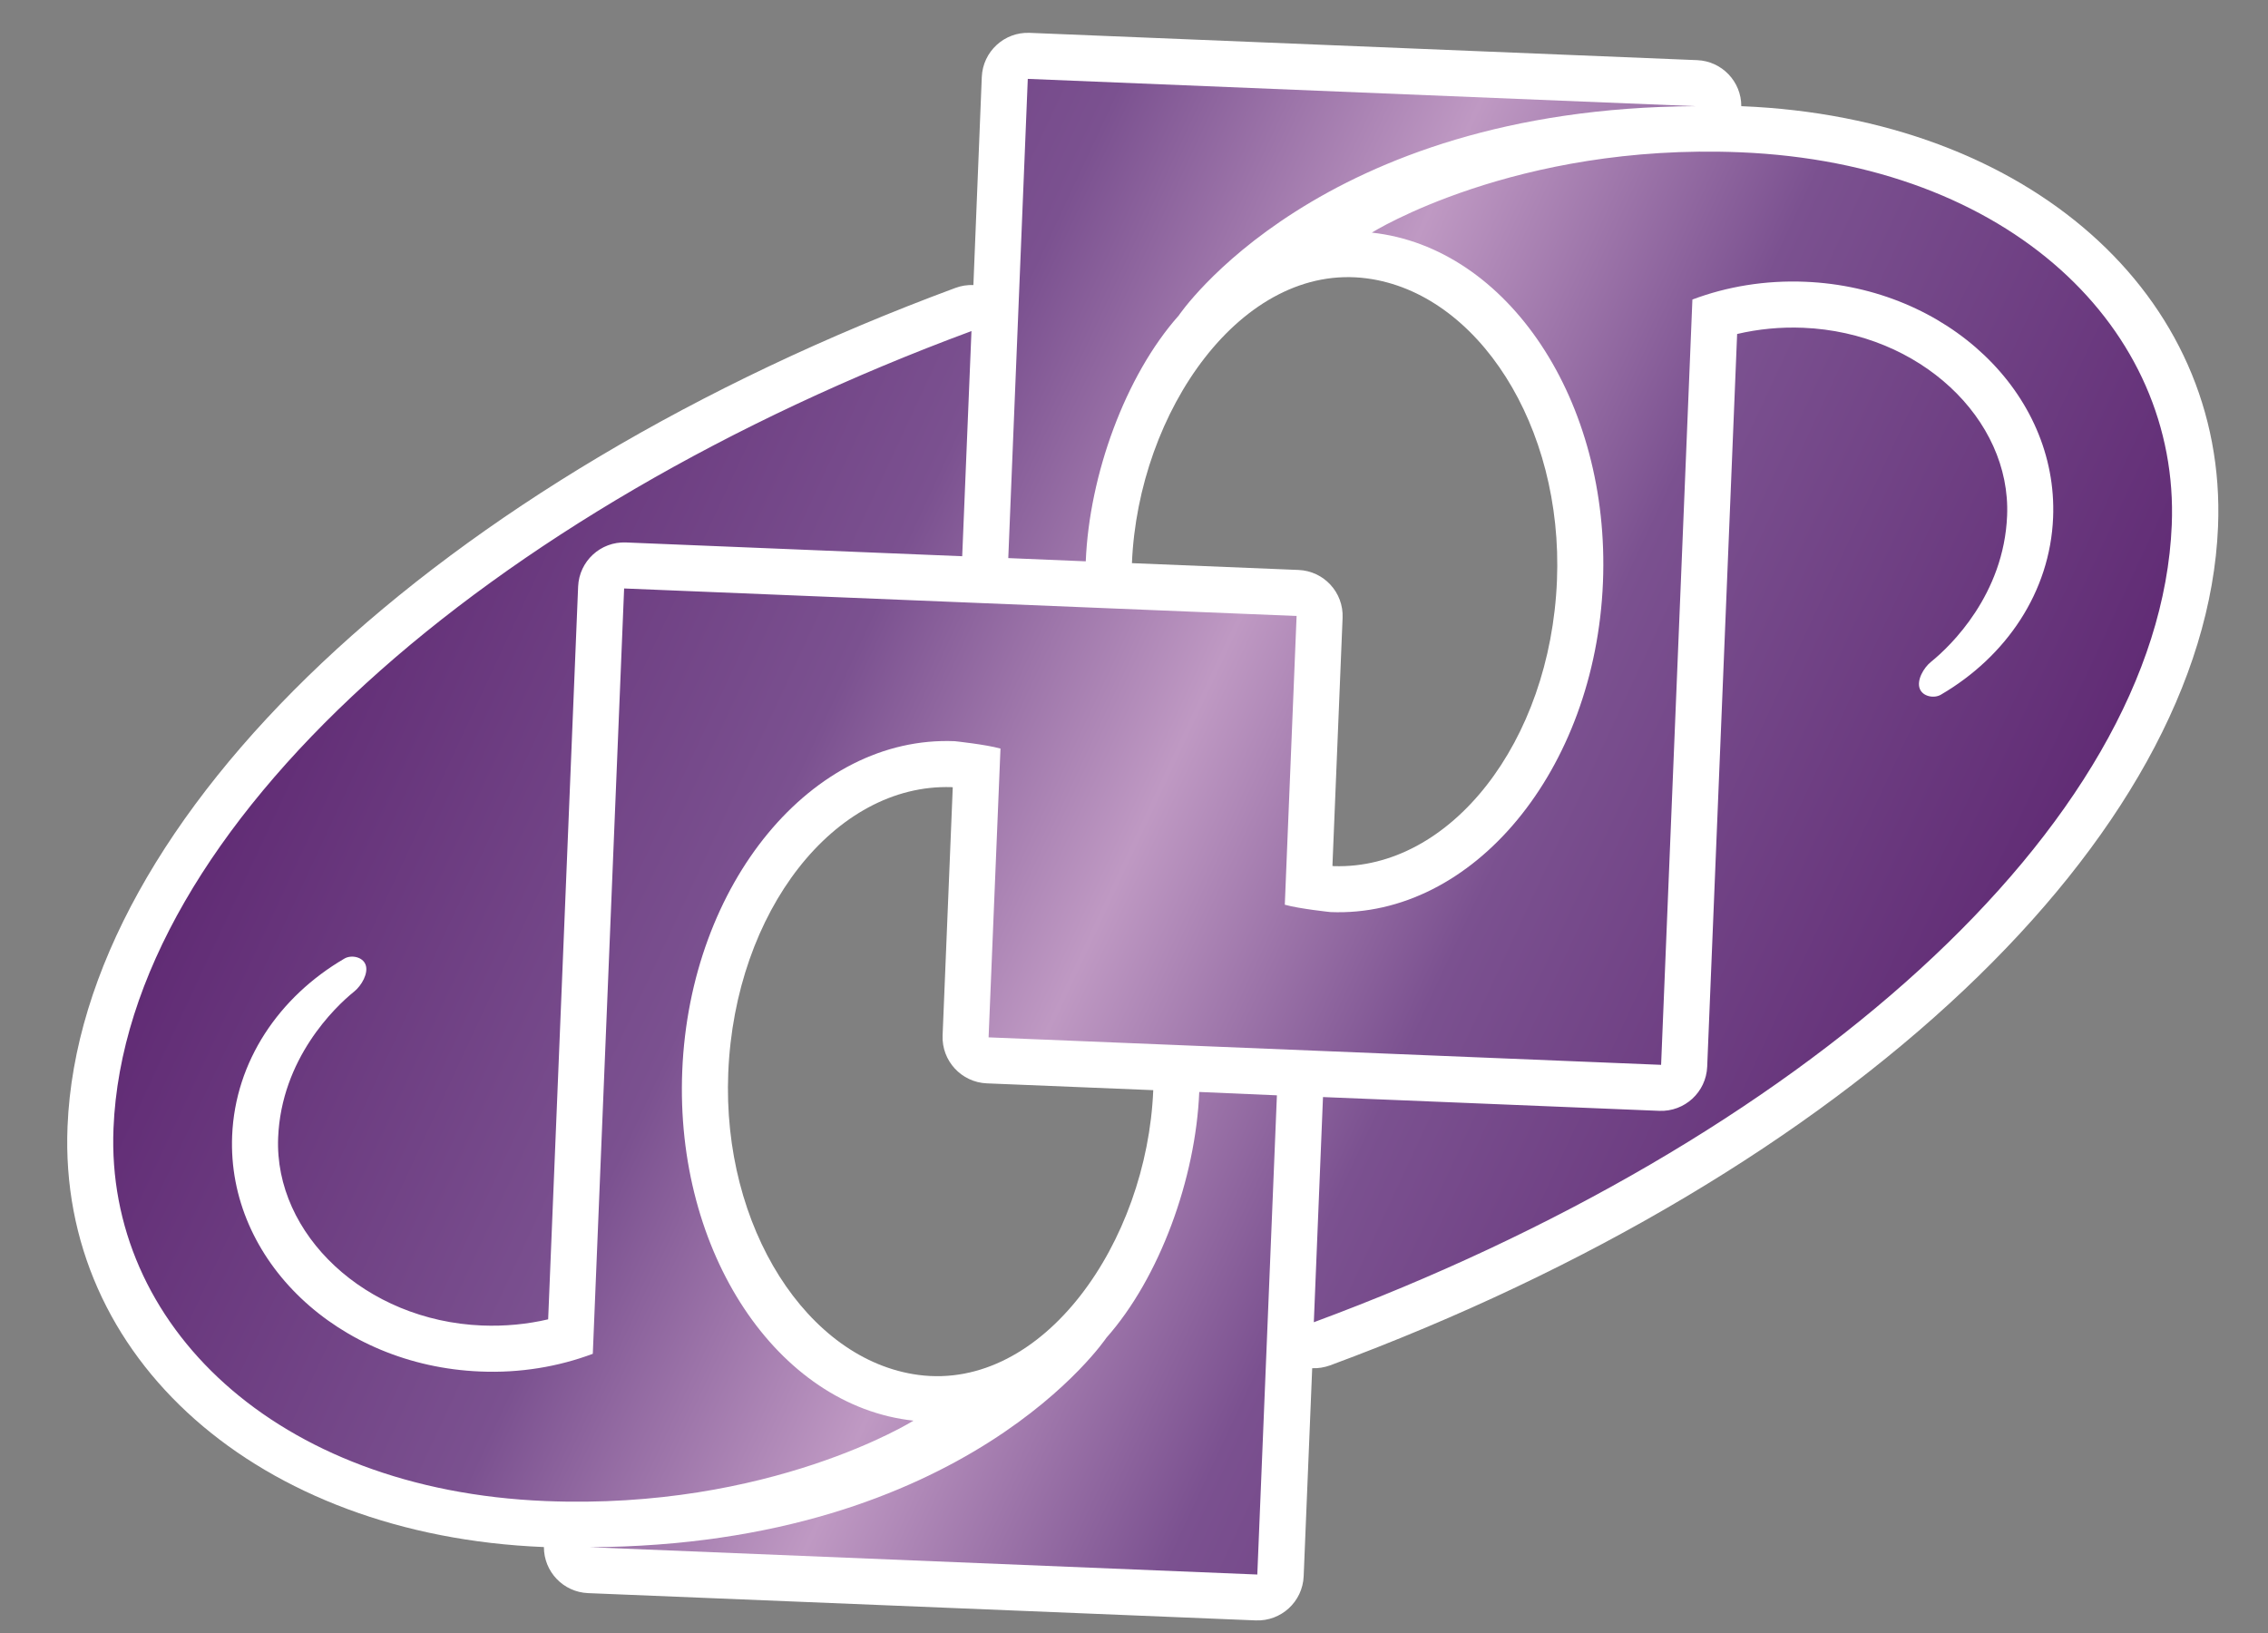 <?xml version="1.0" encoding="UTF-8" standalone="no"?>
<!-- Generator: Adobe Illustrator 15.1.0, SVG Export Plug-In . SVG Version: 6.00 Build 0)  -->

<svg
   version="1.1"
   id="svg8"
   sodipodi:docname="T.svg"
   inkscape:version="1.1.1 (3bf5ae0d25, 2021-09-20)"
   x="0px"
   y="0px"
   width="250px"
   height="180px"
   viewBox="17.138 -0.294 250 180"
   enable-background="new 17.138 -0.294 250 180"
   xml:space="preserve"
   xmlns:inkscape="http://www.inkscape.org/namespaces/inkscape"
   xmlns:sodipodi="http://sodipodi.sourceforge.net/DTD/sodipodi-0.dtd"
   xmlns="http://www.w3.org/2000/svg"
   xmlns:svg="http://www.w3.org/2000/svg"><rect x="17.138" y="-0.294" width="250" height="180" fill="#808080" stroke="none"/><defs
   id="defs21" />
<sodipodi:namedview
   id="base"
   inkscape:window-y="-11"
   inkscape:guide-bbox="true"
   inkscape:window-height="986"
   inkscape:window-width="1920"
   inkscape:document-units="mm"
   inkscape:pageopacity="0.0"
   inkscape:window-x="-11"
   inkscape:current-layer="g18"
   inkscape:pageshadow="2"
   inkscape:cy="148.48"
   borderopacity="1.0"
   showguides="true"
   bordercolor="#666666"
   showgrid="false"
   inkscape:zoom="1.9262"
   pagecolor="#ffffff"
   inkscape:cx="162.5"
   inkscape:document-rotation="0"
   inkscape:pagecheckerboard="true"
   inkscape:window-maximized="1">
	</sodipodi:namedview>
<g
   id="g18">
	<path
   d="m 81.96,175.31 c -2.728,-0.11 -4.873,-2.36 -4.868,-5.08 -0.02,0 -0.04,0 -0.06,0 -31.438,-1.29 -53.496,-20.78 -52.45,-46.36 1.396,-34.134 40.732,-71.28 97.883,-92.433 0.64,-0.236 1.31,-0.338 1.97,-0.311 L 125.36,8.19 c 0.12,-2.801 2.48,-4.978 5.28,-4.863 l 73.58,3.009 c 2.72,0.112 4.87,2.36 4.86,5.078 0,10e-4 0,0 0.1,0 31.44,1.286 53.5,20.78 52.45,46.354 -1.4,34.139 -40.73,71.289 -97.88,92.439 -0.64,0.23 -1.31,0.34 -1.97,0.31 l -0.94,22.94 c -0.12,2.8 -2.48,4.97 -5.28,4.86 z m 82.21,-80.134 c 12.84,0.407 23.86,-13.669 24.59,-31.48 0.7,-17.033 -8.74,-31.694 -20.96,-33.306 -13.76,-1.814 -25.2,14.649 -25.89,31.39 l 18.36,0.75 c 2.8,0.114 4.98,2.478 4.86,5.279 l -1.12,27.35 c 0.1,0 0.11,0.01 0.16,0.02 z M 122.01,86.47 c -12.85,-0.409 -23.868,13.67 -24.596,31.48 -0.697,17.03 8.736,31.69 20.966,33.31 13.76,1.81 25.2,-14.65 25.88,-31.39 l -18.35,-0.75 c -2.8,-0.12 -4.98,-2.48 -4.87,-5.28 l 1.12,-27.353 c -0,-0 -0.1,-0.01 -0.15,-0.02 z"
   id="path3"
   style="fill:#ffffff;fill-opacity:1" />
	<linearGradient
   id="SVGID_1_"
   gradientUnits="userSpaceOnUse"
   x1="59.282"
   y1="51.745"
   x2="226.89"
   y2="129.9">
<stop
   style="stop-color:#612c75"
   offset="0"
   id="stop5" />
<stop
   style="stop-color:#7b5190"
   offset="0.3"
   id="stop7" />
<stop
   style="stop-color:#bf99c3"
   offset="0.5"
   id="stop9" />
<stop
   style="stop-color:#7b5190"
   offset="0.7"
   id="stop11" />
<stop
   style="stop-color:#612c75"
   offset="1"
   id="stop13" />
	</linearGradient>
	<path
   fill="url(#SVGID_1_)"
   d="m 128.28,61.222 2.15,-52.822 73.58,3.009 c -41.6,0.206 -56.94,23.075 -56.94,23.075 l 0,-0 c -5.89,6.624 -9.86,17.573 -10.25,27.094 z m 71.96,55.858 3.45,-84.358 c 3.79,-1.425 8.01,-2.14 12.43,-1.958 15.65,0.64 27.89,12.275 27.33,25.987 -0.33,8.206 -5.16,15.317 -12.37,19.528 -0.75,0.439 -2,0.21 -2.33,-0.663 -0.36,-0.94 0.44,-2.318 1.24,-2.957 2.19,-1.762 8.04,-7.438 8.39,-16.116 0.44,-10.653 -9.64,-20.183 -22.47,-20.708 -2.53,-0.104 -4.98,0.142 -7.29,0.685 l -3.3,80.77 c -0.12,2.8 -2.48,4.97 -5.28,4.86 l -37.07,-1.52 -1.01,24.82 c 53.29,-19.72 93.21,-54.606 94.57,-87.885 0.88,-21.536 -17.77,-39.854 -47.59,-41.075 -24.83,-1.015 -40.59,8.856 -40.59,8.856 14.98,1.628 26.3,18.53 25.48,38.559 -0.84,20.68 -14.31,36.975 -30.03,36.335 0,0 -3.41,-0.353 -5.04,-0.811 l 1.3,-31.826 -74.126,-3.033 -3.452,84.36 c -3.791,1.42 -8.007,2.14 -12.423,1.95 -15.656,-0.63 -27.893,-12.27 -27.333,-25.98 0.335,-8.21 5.167,-15.32 12.37,-19.53 0.749,-0.44 2.003,-0.21 2.335,0.66 0.358,0.94 -0.448,2.32 -1.241,2.96 -2.191,1.76 -8.039,7.44 -8.393,16.11 -0.437,10.66 9.634,20.19 22.469,20.71 2.531,0.1 4.984,-0.14 7.294,-0.68 l 3.303,-80.768 c 0.114,-2.802 2.477,-4.978 5.277,-4.864 l 37.06,1.517 1.02,-24.817 C 70.933,55.92 31.01,90.801 29.648,124.08 c -0.882,21.54 17.766,39.86 47.586,41.08 24.826,1.02 40.596,-8.86 40.596,-8.86 -14.99,-1.62 -26.307,-18.53 -25.488,-38.56 0.845,-20.677 14.318,-36.977 30.028,-36.335 0,0 3.41,0.355 5.05,0.815 l -1.31,31.83 z m -50.91,2.99 c -0.39,9.53 -4.36,20.47 -10.24,27.1 l 0,-0 c 0,0 -15.34,22.87 -56.931,23.08 l 73.571,3.01 2.16,-52.82 z"
   id="path16" />
</g>
</svg>
